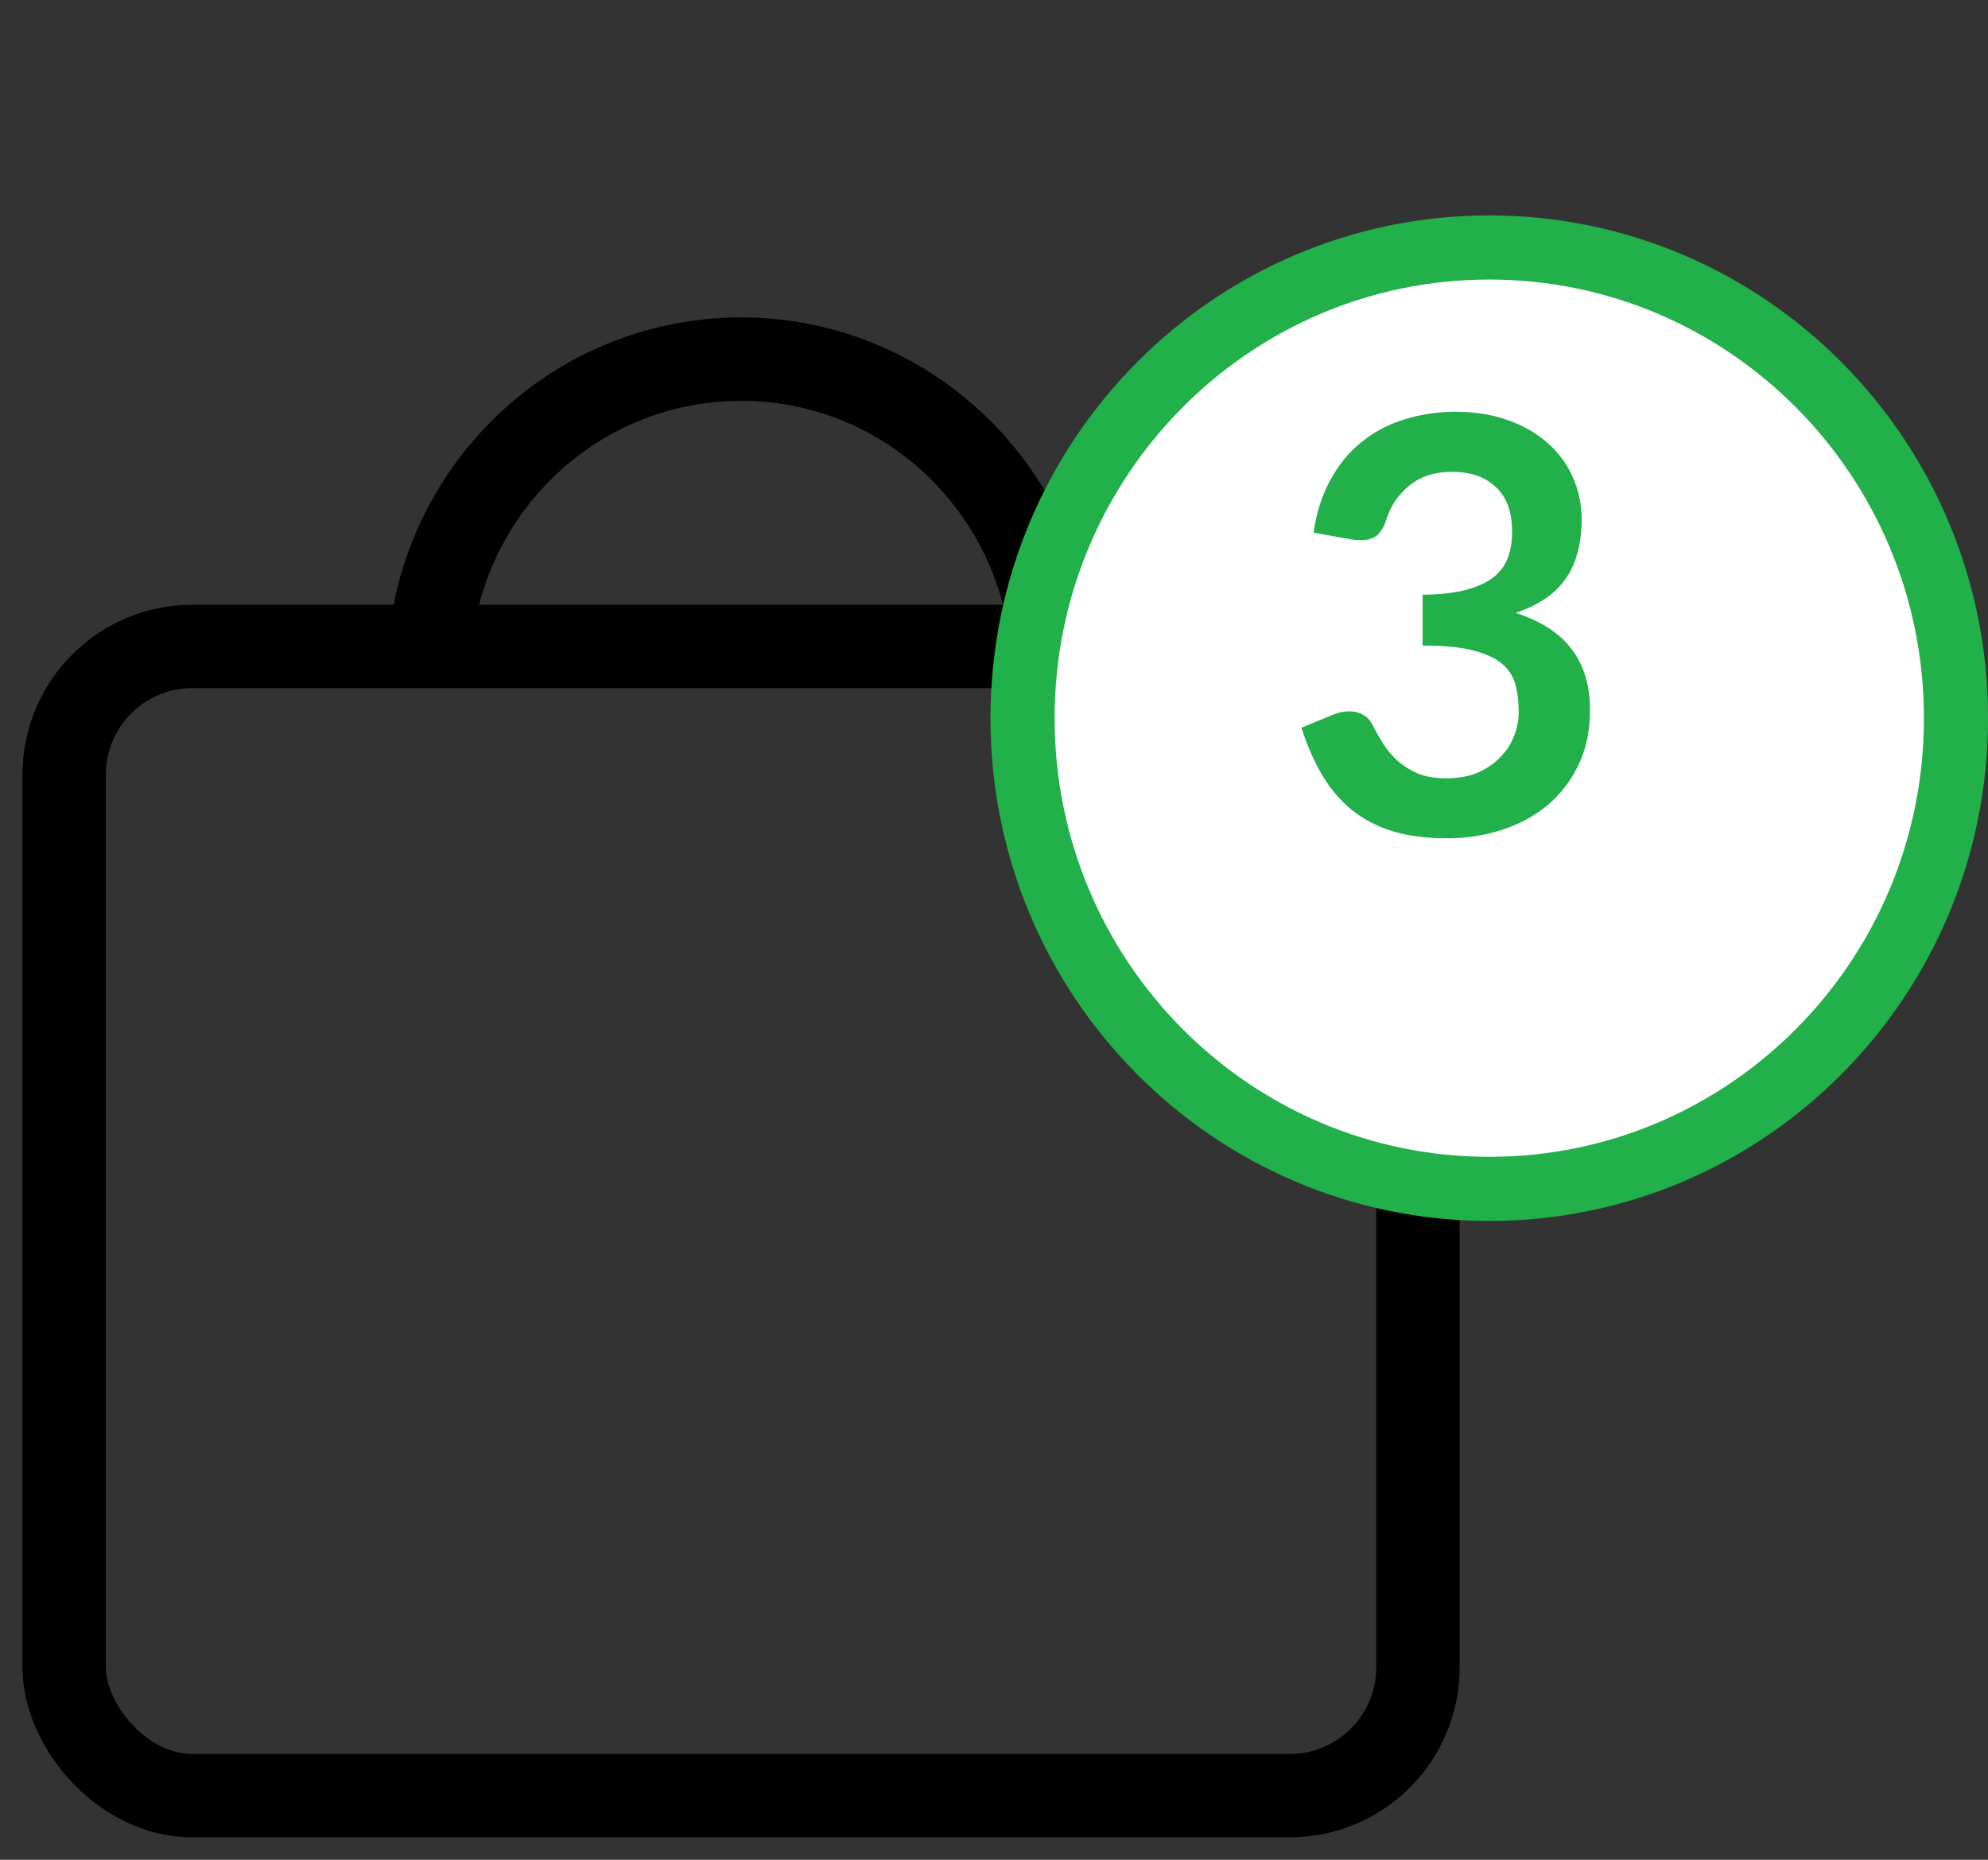 <svg width="31" height="29" viewBox="0 0 31 29" fill="none" xmlns="http://www.w3.org/2000/svg">
<rect x="0" y="0" width="31" height="29" fill="#333333" stroke="none"/>
<rect x="1" y="10.08" width="21.111" height="17.92" rx="2" stroke="black" stroke-width="1.3"/>
<path d="M16.427 10.51C16.427 7.798 14.246 5.6 11.555 5.6C8.865 5.6 6.684 7.798 6.684 10.51" stroke="black" stroke-width="1.3"/>
<path d="M30.501 11.199C30.501 15.257 27.239 18.539 23.223 18.539C19.207 18.539 15.945 15.257 15.945 11.199C15.945 7.142 19.207 3.859 23.223 3.859C27.239 3.859 30.501 7.142 30.501 11.199Z" fill="white" stroke="#21B049"/>
<path d="M22.701 6.421C23.001 6.421 23.271 6.465 23.511 6.551C23.754 6.636 23.961 6.754 24.132 6.907C24.303 7.057 24.434 7.234 24.524 7.438C24.617 7.642 24.663 7.862 24.663 8.1C24.663 8.306 24.639 8.489 24.591 8.649C24.546 8.805 24.479 8.941 24.389 9.058C24.302 9.175 24.194 9.274 24.065 9.355C23.939 9.436 23.795 9.504 23.633 9.557C24.023 9.681 24.314 9.868 24.506 10.12C24.698 10.372 24.794 10.688 24.794 11.069C24.794 11.393 24.734 11.68 24.614 11.929C24.494 12.178 24.332 12.388 24.128 12.559C23.924 12.727 23.687 12.854 23.417 12.941C23.15 13.028 22.866 13.072 22.566 13.072C22.239 13.072 21.954 13.034 21.711 12.96C21.468 12.884 21.257 12.774 21.077 12.627C20.897 12.479 20.744 12.3 20.618 12.086C20.492 11.873 20.384 11.627 20.294 11.348L20.784 11.146C20.868 11.11 20.954 11.092 21.041 11.092C21.119 11.092 21.188 11.108 21.248 11.142C21.311 11.175 21.359 11.223 21.392 11.286C21.446 11.39 21.504 11.494 21.567 11.596C21.633 11.698 21.711 11.79 21.801 11.87C21.891 11.948 21.996 12.013 22.116 12.064C22.239 12.112 22.385 12.136 22.553 12.136C22.742 12.136 22.907 12.106 23.048 12.046C23.189 11.983 23.306 11.902 23.399 11.803C23.495 11.704 23.565 11.595 23.61 11.475C23.658 11.351 23.682 11.229 23.682 11.105C23.682 10.95 23.666 10.809 23.633 10.682C23.6 10.553 23.531 10.444 23.426 10.354C23.321 10.264 23.169 10.194 22.971 10.143C22.776 10.091 22.514 10.066 22.184 10.066V9.274C22.457 9.271 22.683 9.245 22.863 9.197C23.043 9.149 23.186 9.084 23.291 8.999C23.399 8.912 23.474 8.809 23.516 8.689C23.558 8.569 23.579 8.437 23.579 8.293C23.579 7.984 23.495 7.752 23.327 7.596C23.159 7.436 22.929 7.357 22.638 7.357C22.374 7.357 22.155 7.428 21.981 7.569C21.807 7.707 21.686 7.885 21.617 8.104C21.581 8.218 21.531 8.3 21.468 8.351C21.405 8.399 21.323 8.424 21.221 8.424C21.173 8.424 21.122 8.419 21.068 8.41L20.483 8.306C20.528 7.995 20.615 7.721 20.744 7.487C20.873 7.25 21.033 7.054 21.225 6.898C21.42 6.739 21.642 6.62 21.891 6.543C22.143 6.462 22.413 6.421 22.701 6.421Z" fill="#21B049"/>
</svg>
